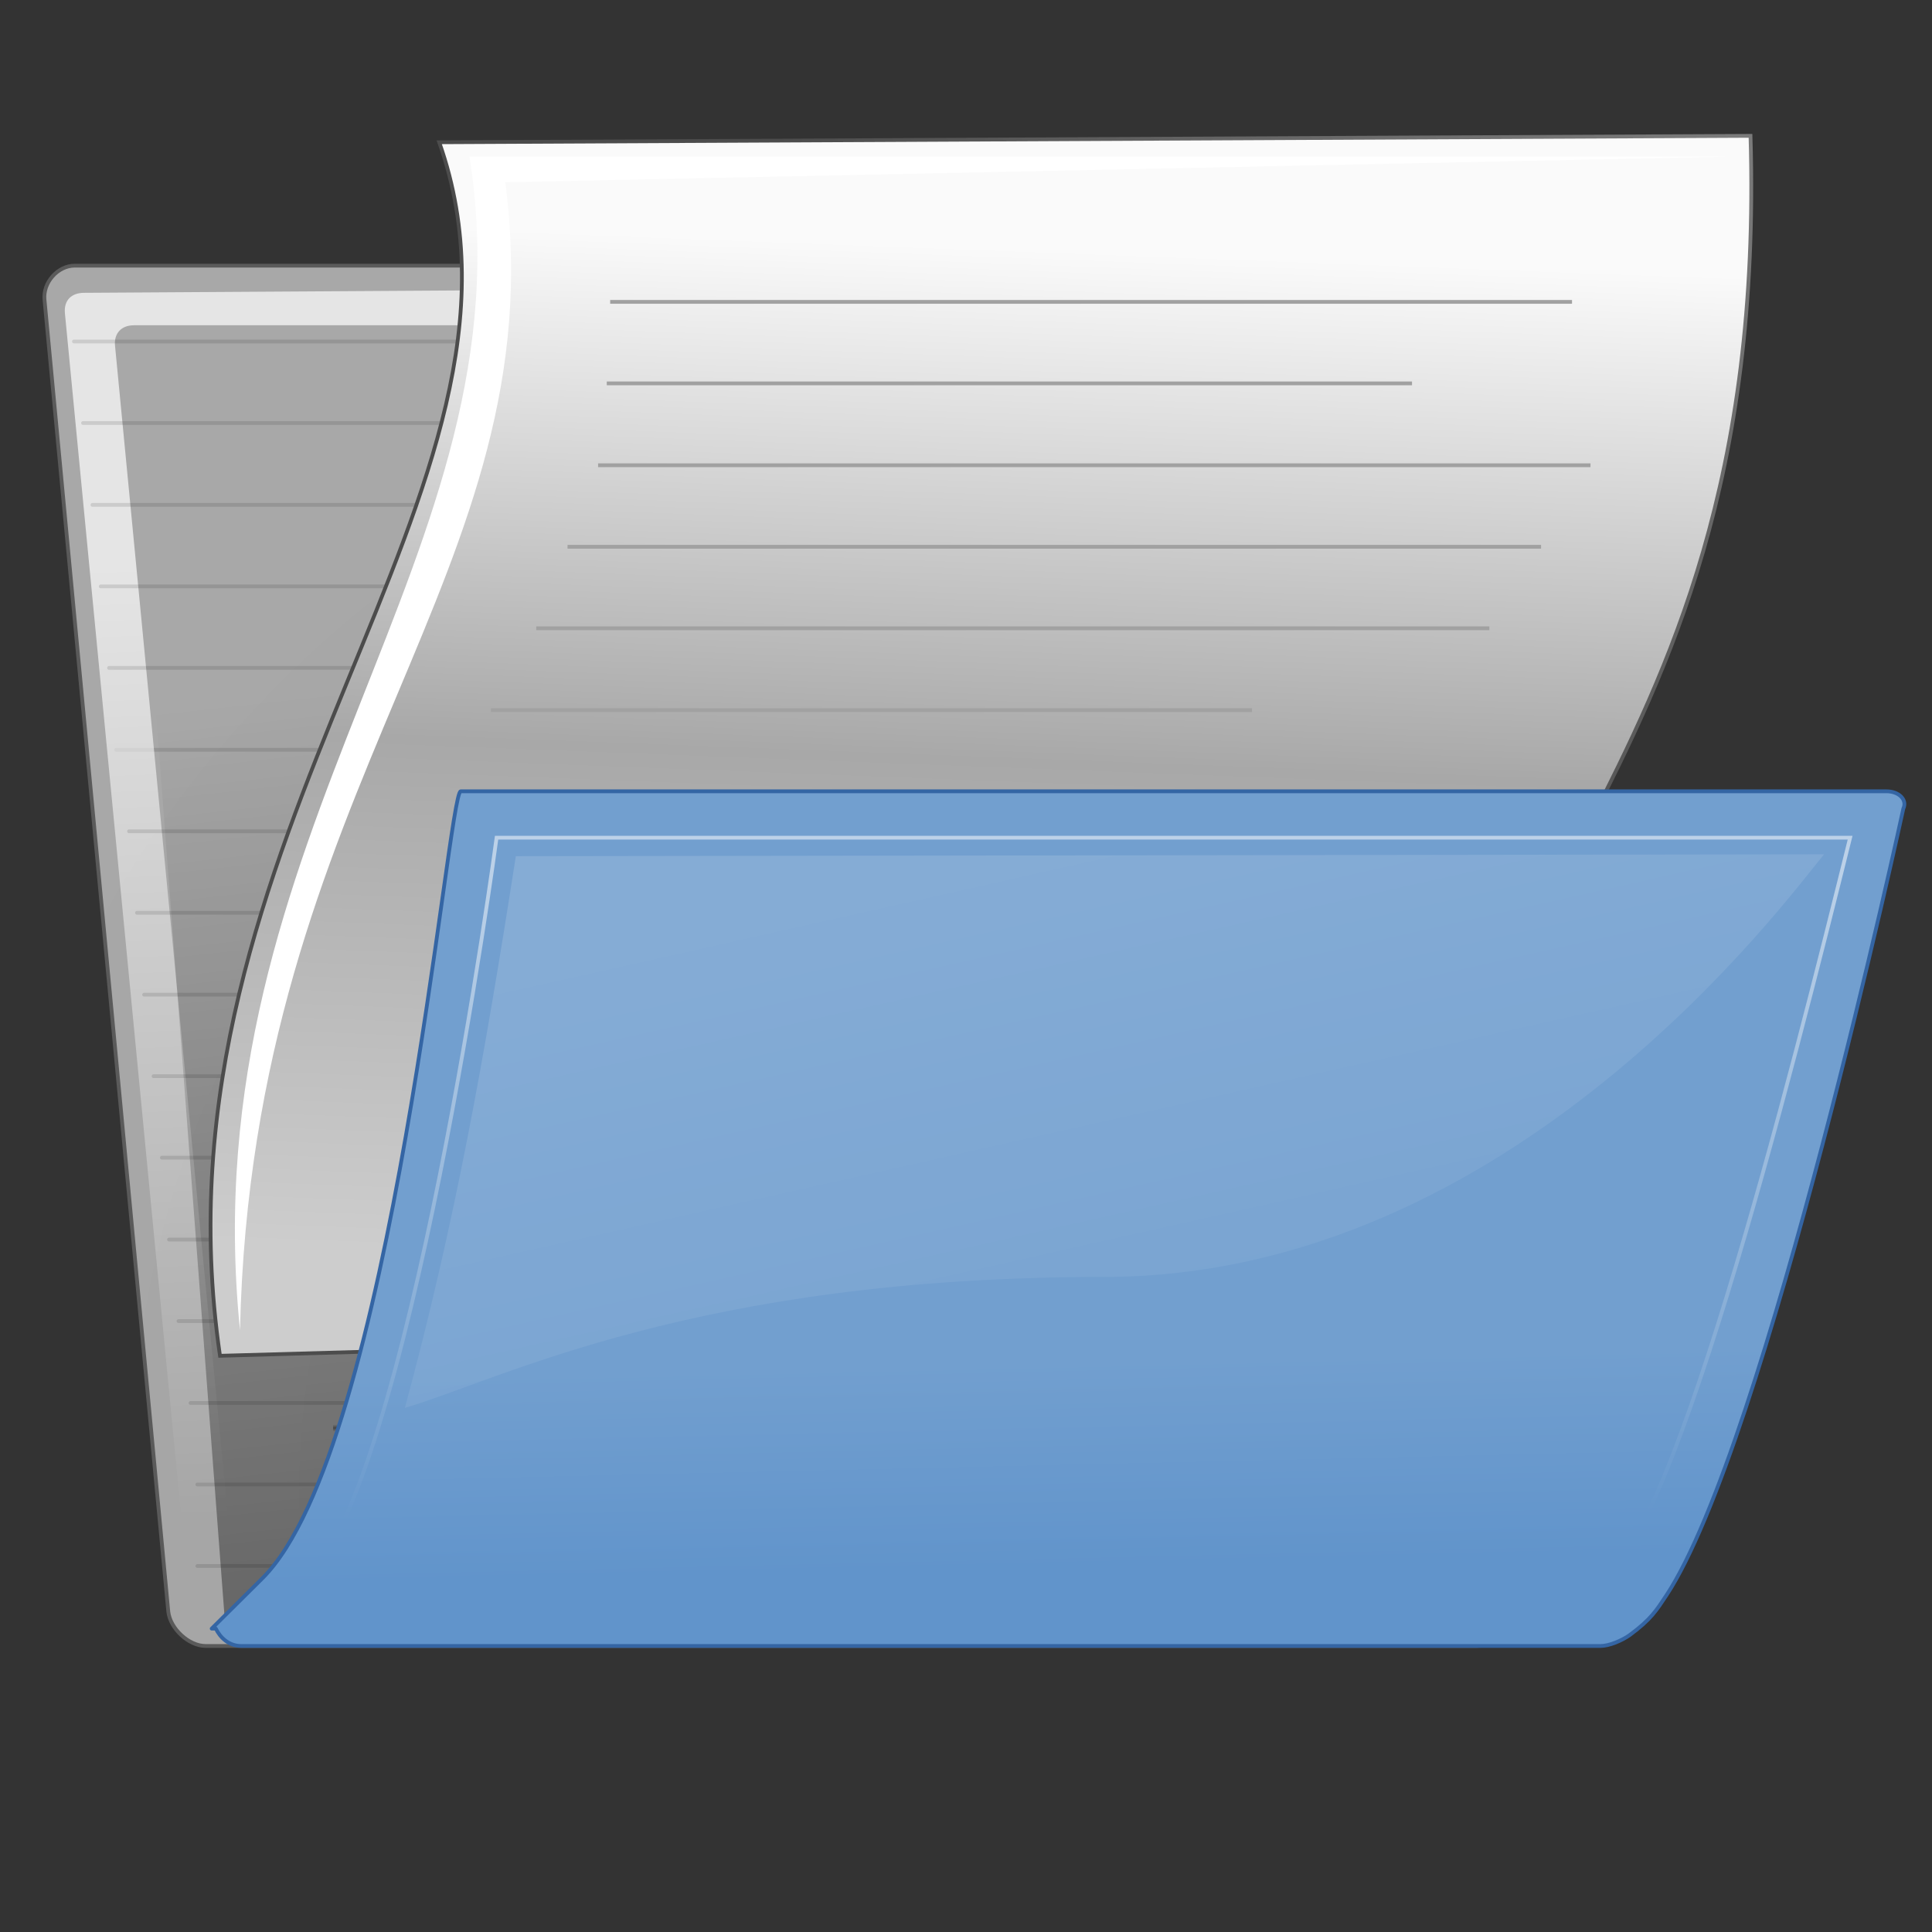 <?xml version="1.0" encoding="utf-8"?>
<!-- Generator: Adobe Illustrator 19.2.0, SVG Export Plug-In . SVG Version: 6.00 Build 0)  -->
<svg version="1.1" id="svg97" xmlns:svg="http://www.w3.org/2000/svg"
	 xmlns="http://www.w3.org/2000/svg" xmlns:xlink="http://www.w3.org/1999/xlink" x="0px" y="0px" viewBox="0 0 512 512"
	 style="enable-background:new 0 0 512 512;" xml:space="preserve">
<rect x="0" y="0" width="512" height="512" fill="#333333" stroke="none"/>
<style type="text/css">
	.st0{fill:url(#path2375_1_);stroke:#5A5A5A;stroke-linecap:round;stroke-linejoin:round;}
	
		.st1{opacity:0.114;fill:#729FCF;stroke:#000000;stroke-width:1;stroke-linecap:round;stroke-linejoin:round;enable-background:new    ;}
	.st2{opacity:0.402;fill:url(#rect4173_1_);enable-background:new    ;}
	.st3{opacity:0.402;fill:url(#path5058_1_);enable-background:new    ;}
	.st4{opacity:0.402;fill:url(#path5018_1_);enable-background:new    ;}
	.st5{fill:url(#path2380_1_);}
	.st6{fill:#FFFFFF;fill-opacity:0.58;}
	.st7{opacity:0.114;fill:#729FCF;stroke:#000000;stroke-linecap:round;stroke-linejoin:round;enable-background:new    ;}
	.st8{opacity:0.392;fill:url(#path13840_1_);enable-background:new    ;}
	.st9{fill:url(#path8230_1_);stroke:url(#path8230_2_);}
	.st10{fill:none;stroke:#A1A1A1;}
	.st11{fill:url(#path2401_1_);stroke:#3465A4;stroke-width:1;stroke-linejoin:round;}
	.st12{fill:url(#path323_1_);}
	.st13{fill:none;stroke:#A1A1A1;stroke-width:1;}
	.st14{opacity:0.523;fill:none;stroke:url(#path324_1_);stroke-linecap:round;enable-background:new    ;}
	.st15{fill:#FFFFFF;}
</style>
<g id="layer1">
</g>
<g id="layer3">
	
		<radialGradient id="path2375_1_" cx="276.442" cy="92.646" r="348.973" gradientTransform="matrix(1.016 0 -0.103 -1 52.877 514.179)" gradientUnits="userSpaceOnUse">
		<stop  offset="0" style="stop-color:#A0A0A0"/>
		<stop  offset="1" style="stop-color:#A8A8A8"/>
	</radialGradient>
	<path id="path2375" class="st0" d="M44.6,427.1c0.5,4.5,5.4,9.1,9.9,9.1h336.8c4.5,0,8.5-4.5,8-9.1l-29.2-293.4
		c-0.5-4.5-5.4-9.1-9.9-9.1H222.7c-6.4,0-13.1-4.1-15.2-10.4l-11.9-35.8c-1.8-5.5-5.9-8-14.2-8H19.8c-4.5,0-8.5,4.5-8,9.1
		L44.6,427.1z"/>
	<path id="path13113" class="st1" d="M30.8,198.7h337"/>
	<path id="path13160" class="st1" d="M52.3,415h324.4"/>
	<path id="path13139" class="st1" d="M52.3,393.4h324.4"/>
	<g id="g5022" transform="matrix(2.165152e-2,0,0,1.903841e-2,42.415,36.934)">
		
			<linearGradient id="rect4173_1_" gradientUnits="userSpaceOnUse" x1="184708.422" y1="-473900.969" x2="184708.422" y2="-476528.094" gradientTransform="matrix(6.006974e-02 0 0 -3.750007e-02 -1731.052 117.353)">
			<stop  offset="0" style="stop-color:#000000;stop-opacity:0"/>
			<stop  offset="0.5" style="stop-color:#000000"/>
			<stop  offset="1" style="stop-color:#000000;stop-opacity:0"/>
		</linearGradient>
		<rect id="rect4173" x="2118.7" y="17888.7" class="st2" width="14491.3" height="5174.8"/>
		
			<radialGradient id="path5058_1_" cx="306845.469" cy="-542086.188" r="1267.202" gradientTransform="matrix(6.006974e-02 0 0 -3.750007e-02 -1730.506 117.353)" gradientUnits="userSpaceOnUse">
			<stop  offset="0" style="stop-color:#000000"/>
			<stop  offset="1" style="stop-color:#000000;stop-opacity:0"/>
		</radialGradient>
		<path id="path5058" class="st3" d="M16610,17888.9v5174.5c1545.5,9.7,3736.3-1159.3,3736.3-2587.6
			C20346.3,19047.5,18621.6,17888.9,16610,17888.9z"/>
		
			<radialGradient id="path5018_1_" cx="-33011.723" cy="-542086.188" r="1267.202" gradientTransform="matrix(-6.006974e-02 0 0 -3.750007e-02 44.045 117.353)" gradientUnits="userSpaceOnUse">
			<stop  offset="0" style="stop-color:#000000"/>
			<stop  offset="1" style="stop-color:#000000;stop-opacity:0"/>
		</radialGradient>
		<path id="path5018" class="st4" d="M2118.7,17888.9v5174.5c-1545.5,9.7-3736.3-1159.3-3736.3-2587.6S107.1,17888.9,2118.7,17888.9
			z"/>
	</g>
	
		<linearGradient id="path2380_1_" gradientUnits="userSpaceOnUse" x1="52.783" y1="298.703" x2="84.656" y2="-68.013" gradientTransform="matrix(1.463 0 -6.907908e-02 -0.684 34.975 351.722)">
		<stop  offset="0" style="stop-color:#FFFFFF;stop-opacity:0.701"/>
		<stop  offset="1" style="stop-color:#FFFFFF;stop-opacity:0"/>
	</linearGradient>
	<path id="path2380" class="st5" d="M61.4,424.6c0.3,3.4-1.7,5.6-5.1,4.5l0,0c-3.5-1.1-5.9-3.4-6.3-6.7L17.2,83
		c-0.3-3.4,1.7-5.4,5.1-5.4l159.6-1c5.7,0,8,0.6,9.5,5.6c0,0,11.7,33.7,13.5,40L188,90.7c-2.9-5.4-6.5-4.5-10.5-4.5h-142
		c-3.4,0-5.4,2.2-5,5.6l32.2,333.9L61.4,424.6z"/>
	<path id="path13145" class="st1" d="M19.6,90.5h159.9"/>
	<path id="path13115" class="st1" d="M24.5,133.8H357"/>
	<g id="g2381" transform="matrix(1.034,0,0.105,1.034,-10.032,2.632)">
		<path id="path2382" class="st6" d="M348.2,131.4c0.1-5.1,0.2-7.8-4.6-7.8l-135.8,0.1c-3.2,0-3.5-1.5,0,0
			c3.5,1.5,13.5,7.1,23.6,7.6C231.4,131.3,348.2,131.5,348.2,131.4z"/>
	</g>
	<path id="path13123" class="st1" d="M28.9,177h333.5"/>
	<path id="path13121" class="st1" d="M50.5,371.8h324.4"/>
	<path id="path13119" class="st1" d="M47.3,350.1H373"/>
	<path id="path13135" class="st1" d="M44.8,328.5h326.4"/>
	<path id="path13137" class="st1" d="M42.9,306.8h326.4"/>
	<path id="path13143" class="st7" d="M40.7,285.2h326.7"/>
	<path id="path13133" class="st1" d="M38.2,263.6h327.4"/>
	<path id="path13117" class="st1" d="M36.3,241.9h327.4"/>
	<g id="g1853" transform="matrix(1.034,0,0.105,1.034,-10.032,2.632)">
		<path id="path1855" class="st6" d="M348.2,131.4c0.1-5.1,0.2-7.8-4.6-7.8l-135.8,0.1c-3.2,0-3.5-1.5,0,0
			c3.5,1.5,13.5,7.1,23.6,7.6C231.4,131.3,348.2,131.5,348.2,131.4z"/>
	</g>
	<path id="path13127" class="st1" d="M26.7,155.4h335.6"/>
	<path id="path13125" class="st1" d="M34.2,220.3h327.7"/>
	<path id="path13147" class="st1" d="M22,112.1h165.3"/>
	
		<linearGradient id="path13840_1_" gradientUnits="userSpaceOnUse" x1="226.376" y1="97.001" x2="199.332" y2="343.101" gradientTransform="matrix(1 0 0 -1 0 514)">
		<stop  offset="0" style="stop-color:#000000"/>
		<stop  offset="1" style="stop-color:#000000;stop-opacity:0"/>
	</linearGradient>
	<path id="path13840" class="st8" d="M366.5,161.8l28.4,266.4l-335.3,1.4L39.3,161.8C39.3,161.8,367.9,161.8,366.5,161.8z"/>
	
		<linearGradient id="path8230_1_" gradientUnits="userSpaceOnUse" x1="262.957" y1="454.417" x2="256.196" y2="235.361" gradientTransform="matrix(1 0 0 -1.239 0 628.627)">
		<stop  offset="0" style="stop-color:#FAFAFA"/>
		<stop  offset="0.5" style="stop-color:#A8A8A8"/>
		<stop  offset="1" style="stop-color:#CDCDCD"/>
	</linearGradient>
	
		<radialGradient id="path8230_2_" cx="532.537" cy="614.479" r="396.699" gradientTransform="matrix(0.968 0 0 -1.047 44.396 520.943)" gradientUnits="userSpaceOnUse">
		<stop  offset="0" style="stop-color:#A3A3A3"/>
		<stop  offset="1" style="stop-color:#4C4C4C"/>
	</radialGradient>
	<path id="path8230" class="st9" d="M463.9,36c5.4,182.6-98.2,200.4-65,313.7l-340.6,9.6c-20.3-139,90.6-229.5,58.1-321.6L463.9,36z
		"/>
	<path id="path8277" class="st10" d="M161.7,80h254.9"/>
	
		<linearGradient id="path2401_1_" gradientUnits="userSpaceOnUse" x1="230.316" y1="106.212" x2="229.119" y2="159.624" gradientTransform="matrix(1 0 0 -1.022 52.057 524.024)">
		<stop  offset="0" style="stop-color:#6194CB"/>
		<stop  offset="1" style="stop-color:#729FCF"/>
	</linearGradient>
	<path id="path2401" class="st11" d="M57.2,431.6c1.1,2.3,3.4,4.6,6.7,4.6h360.3c2.2,0,5.6-1.4,7.7-2.9c5.7-4.2,7.1-6.6,9.7-10.5
		c26.5-40.2,62.8-208.5,62.8-208.5c1.1-2.3-1.1-4.6-4.5-4.6H122.1c-3.4,0-17.9,174.2-52.6,208.6l-13.4,13.3H57.2z"/>
	<path id="path8279" class="st10" d="M160.8,101.6h213.4"/>
	
		<linearGradient id="path323_1_" gradientUnits="userSpaceOnUse" x1="141.563" y1="150.706" x2="226.114" y2="-9.148" gradientTransform="matrix(1.535 0 0 -0.651 2.916 337.585)">
		<stop  offset="0" style="stop-color:#FFFFFF;stop-opacity:0.134"/>
		<stop  offset="1" style="stop-color:#FFFFFF;stop-opacity:5.154639e-02"/>
	</linearGradient>
	<path id="path323" class="st12" d="M136.7,226.9c-8.4,54-16.2,97.5-29.4,146.2c25.8-7.6,77-34.7,185.2-34.7s180.9-100,190.9-112
		L136.7,226.9z"/>
	<path id="path8281" class="st13" d="M158.5,123.3h263"/>
	
		<linearGradient id="path324_1_" gradientUnits="userSpaceOnUse" x1="199.243" y1="184.059" x2="202.492" y2="-56.019" gradientTransform="matrix(1.421 0 0 -0.704 -0.421 361.877)">
		<stop  offset="0" style="stop-color:#FFFFFF"/>
		<stop  offset="1" style="stop-color:#FFFFFF;stop-opacity:0"/>
	</linearGradient>
	<path id="path324" class="st14" d="M490.3,222H131.6c0,0-23.2,173.3-51.1,197.3c87.9,0,341.5-0.5,341.7-0.5
		C441.2,418.8,475.4,282.1,490.3,222z"/>
	<path id="path8283" class="st13" d="M150.4,144.9h258"/>
	<path id="path8285" class="st13" d="M142.1,166.5h252.6"/>
	<path id="path8287" class="st13" d="M130.1,188.2h201.7"/>
	<path id="path8289" class="st15" d="M63.6,352.5c-13.4-132.4,77.8-206.2,60.8-311h334l-324.5,6.8
		C147.5,151.7,66.9,206.7,63.6,352.5z"/>
</g>
<g id="layer2">
</g>
</svg>
